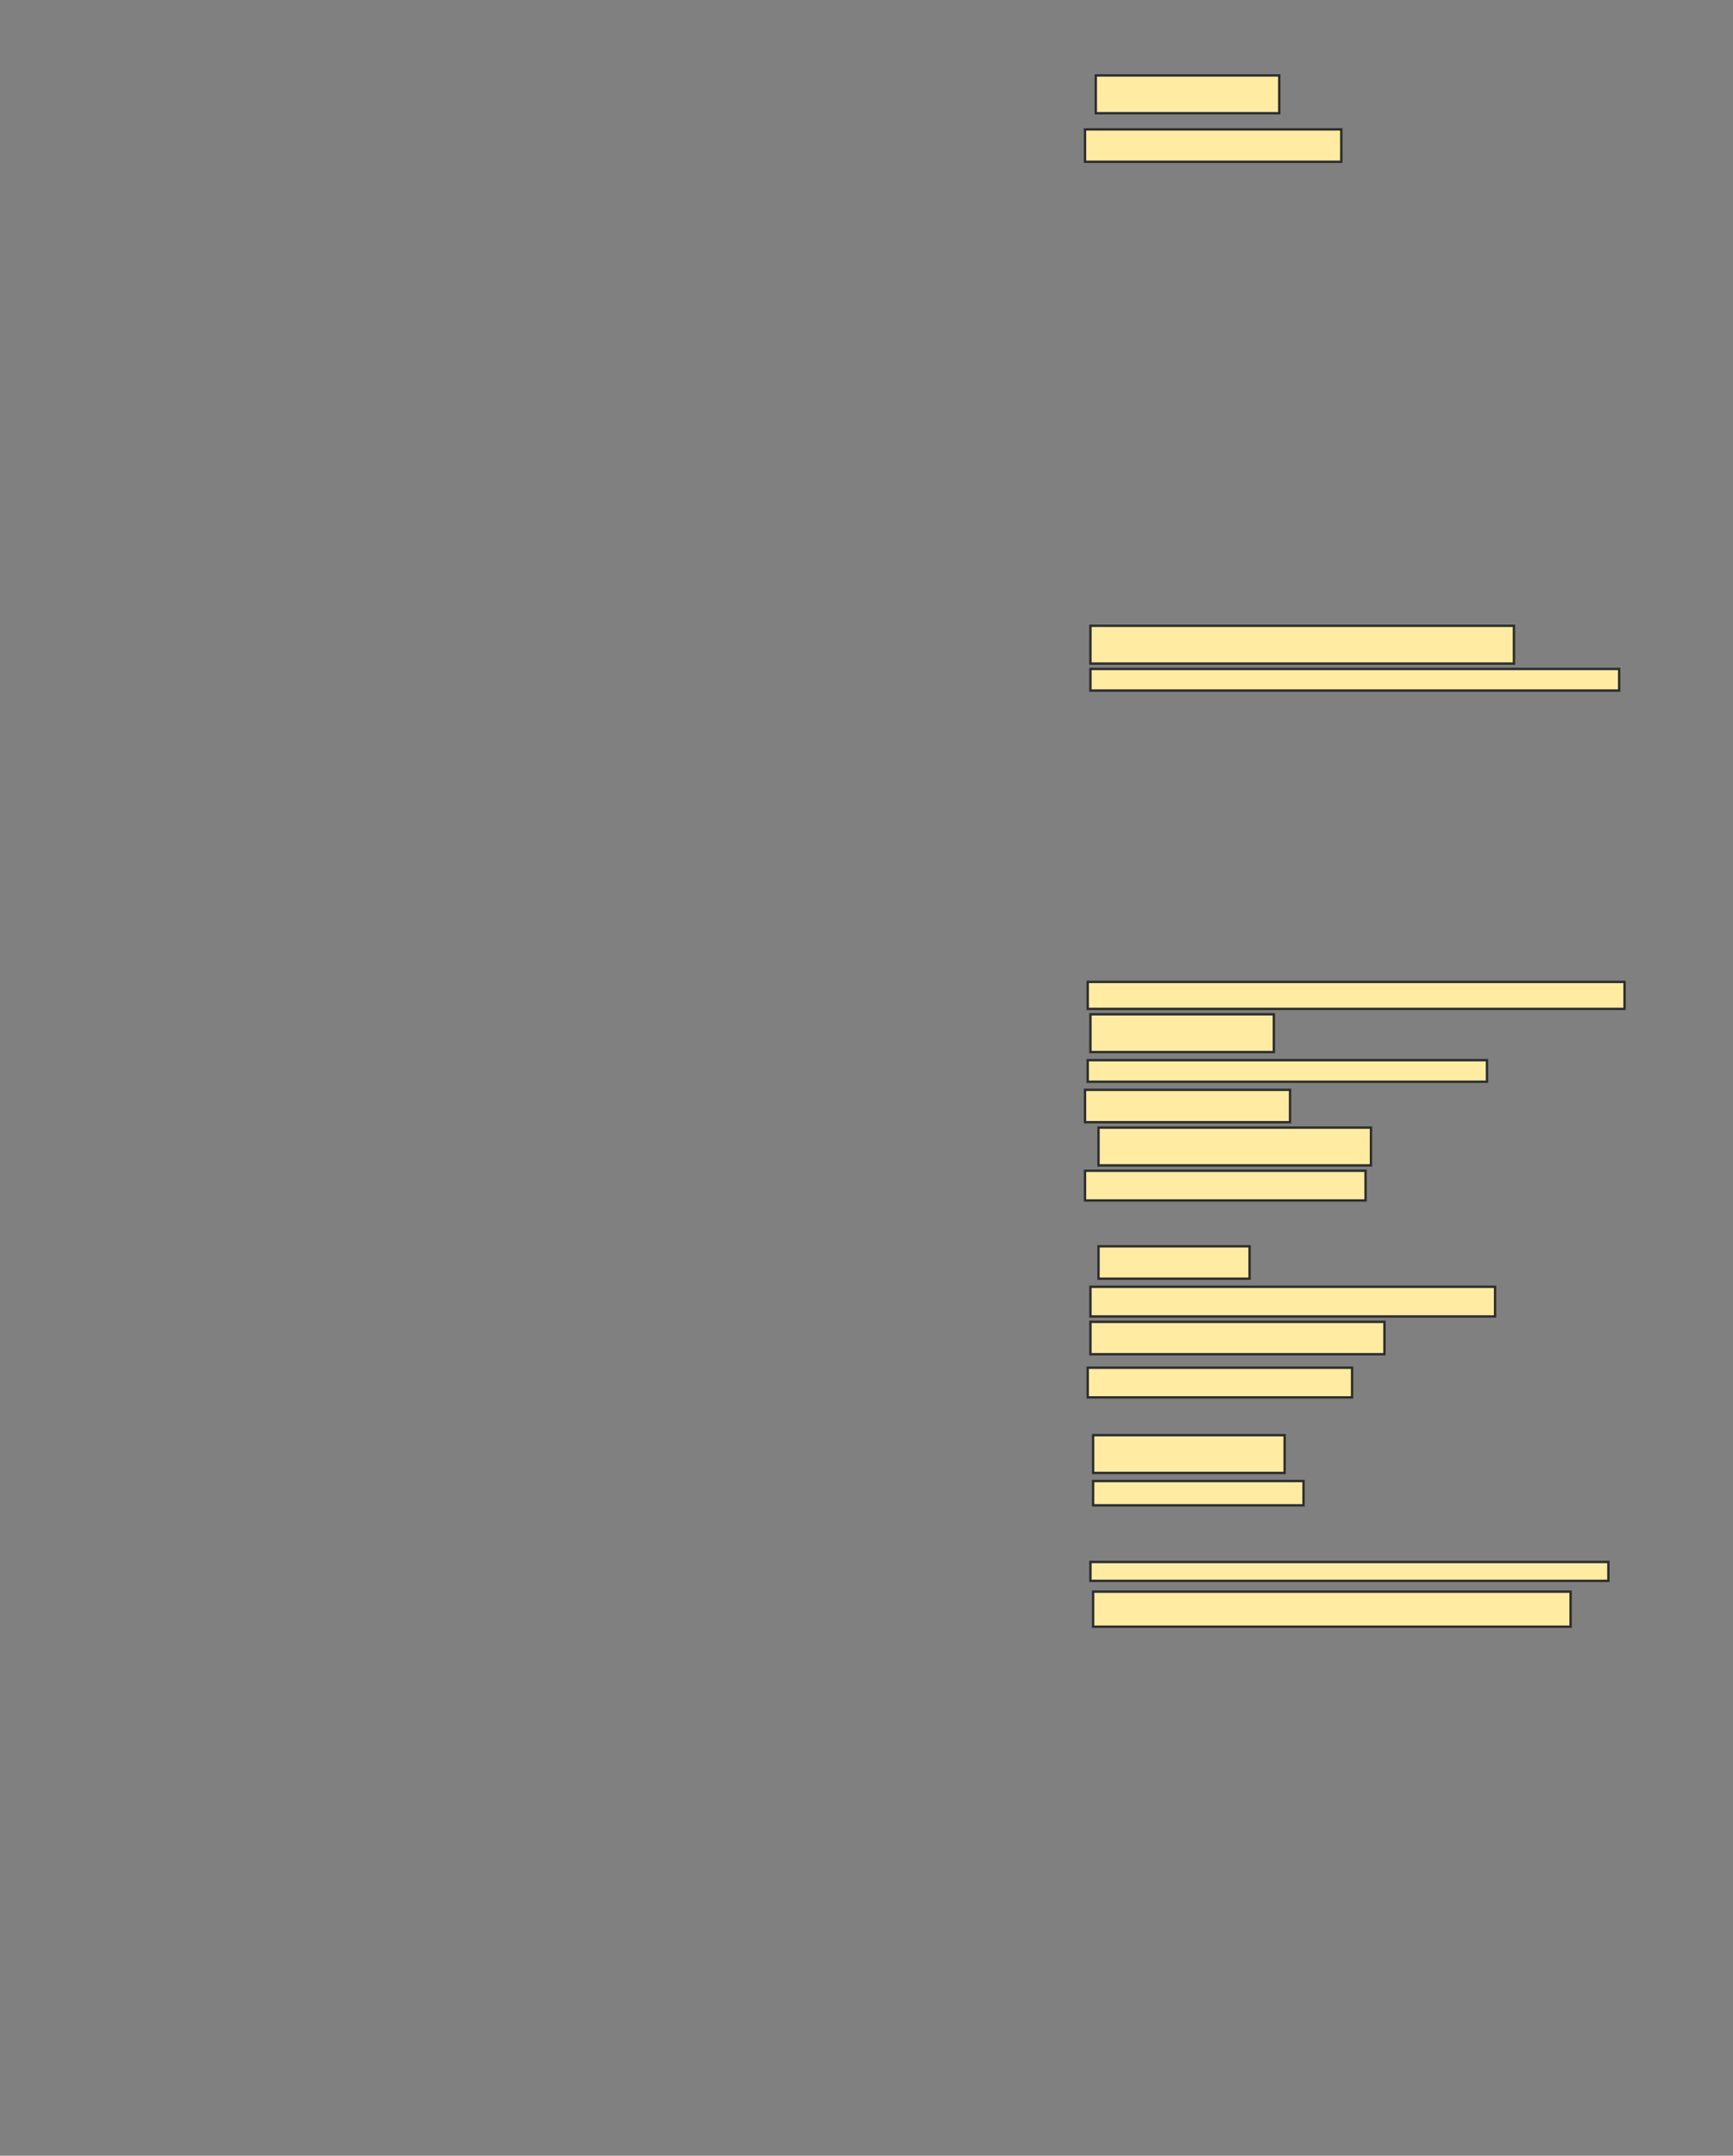 <svg xmlns="http://www.w3.org/2000/svg" width="730" height="908">
 <rect width="100%" height="100%" fill="#808080" stroke="none"/>
 <!-- Created with Image Occlusion Enhanced -->
 <g>
  <title>Labels</title>
 </g>
 <g>
  <title>Masks</title>
  <rect id="8a26e18781f04c219bdcb240c0d969ed-ao-1" height="15.909" width="77.273" y="31.773" x="461.591" stroke="#2D2D2D" fill="#FFEBA2"/>
  <rect id="8a26e18781f04c219bdcb240c0d969ed-ao-2" height="13.636" width="107.955" y="54.5" x="457.045" stroke="#2D2D2D" fill="#FFEBA2"/>
  <rect id="8a26e18781f04c219bdcb240c0d969ed-ao-3" height="15.909" width="77.273" y="427.227" x="459.318" stroke="#2D2D2D" fill="#FFEBA2"/>
  <rect id="8a26e18781f04c219bdcb240c0d969ed-ao-4" height="9.091" width="168.182" y="446.545" x="458.182" stroke="#2D2D2D" fill="#FFEBA2"/>
  <rect id="8a26e18781f04c219bdcb240c0d969ed-ao-5" height="12.5" width="118.182" y="493.136" x="457.045" stroke="#2D2D2D" fill="#FFEBA2"/>
  <rect id="8a26e18781f04c219bdcb240c0d969ed-ao-6" height="15.909" width="114.773" y="474.955" x="462.727" stroke="#2D2D2D" fill="#FFEBA2"/>
  <rect id="8a26e18781f04c219bdcb240c0d969ed-ao-7" height="13.636" width="86.364" y="459.045" x="457.045" stroke="#2D2D2D" fill="#FFEBA2"/>
  <rect id="8a26e18781f04c219bdcb240c0d969ed-ao-8" height="15.909" width="178.409" y="263.591" x="459.318" stroke="#2D2D2D" fill="#FFEBA2"/>
  <rect id="8a26e18781f04c219bdcb240c0d969ed-ao-9" height="9.091" width="222.727" y="281.773" x="459.318" stroke="#2D2D2D" fill="#FFEBA2"/>
  <rect id="8a26e18781f04c219bdcb240c0d969ed-ao-10" height="11.364" width="226.136" y="413.591" x="458.182" stroke="#2D2D2D" fill="#FFEBA2"/>
  <rect id="8a26e18781f04c219bdcb240c0d969ed-ao-11" height="12.5" width="170.455" y="542" x="459.318" stroke="#2D2D2D" fill="#FFEBA2"/>
  <rect stroke="#2D2D2D" id="8a26e18781f04c219bdcb240c0d969ed-ao-12" height="13.636" width="63.636" y="524.955" x="462.727" fill="#FFEBA2"/>
  <rect id="8a26e18781f04c219bdcb240c0d969ed-ao-13" height="13.636" width="123.864" y="556.773" x="459.318" stroke-linecap="null" stroke-linejoin="null" stroke-dasharray="null" stroke="#2D2D2D" fill="#FFEBA2"/>
  <rect id="8a26e18781f04c219bdcb240c0d969ed-ao-14" height="12.5" width="111.364" y="576.091" x="458.182" stroke-linecap="null" stroke-linejoin="null" stroke-dasharray="null" stroke="#2D2D2D" fill="#FFEBA2"/>
  
  <rect id="8a26e18781f04c219bdcb240c0d969ed-ao-16" height="15.909" width="80.682" y="604.5" x="460.455" stroke-linecap="null" stroke-linejoin="null" stroke-dasharray="null" stroke="#2D2D2D" fill="#FFEBA2"/>
  <rect id="8a26e18781f04c219bdcb240c0d969ed-ao-17" height="10.227" width="88.636" y="623.818" x="460.455" stroke-linecap="null" stroke-linejoin="null" stroke-dasharray="null" stroke="#2D2D2D" fill="#FFEBA2"/>
  <rect id="8a26e18781f04c219bdcb240c0d969ed-ao-18" height="7.955" width="218.182" y="657.909" x="459.318" stroke-linecap="null" stroke-linejoin="null" stroke-dasharray="null" stroke="#2D2D2D" fill="#FFEBA2"/>
  <rect id="8a26e18781f04c219bdcb240c0d969ed-ao-19" height="14.773" width="201.136" y="670.409" x="460.455" stroke-linecap="null" stroke-linejoin="null" stroke-dasharray="null" stroke="#2D2D2D" fill="#FFEBA2"/>
 </g>
</svg>